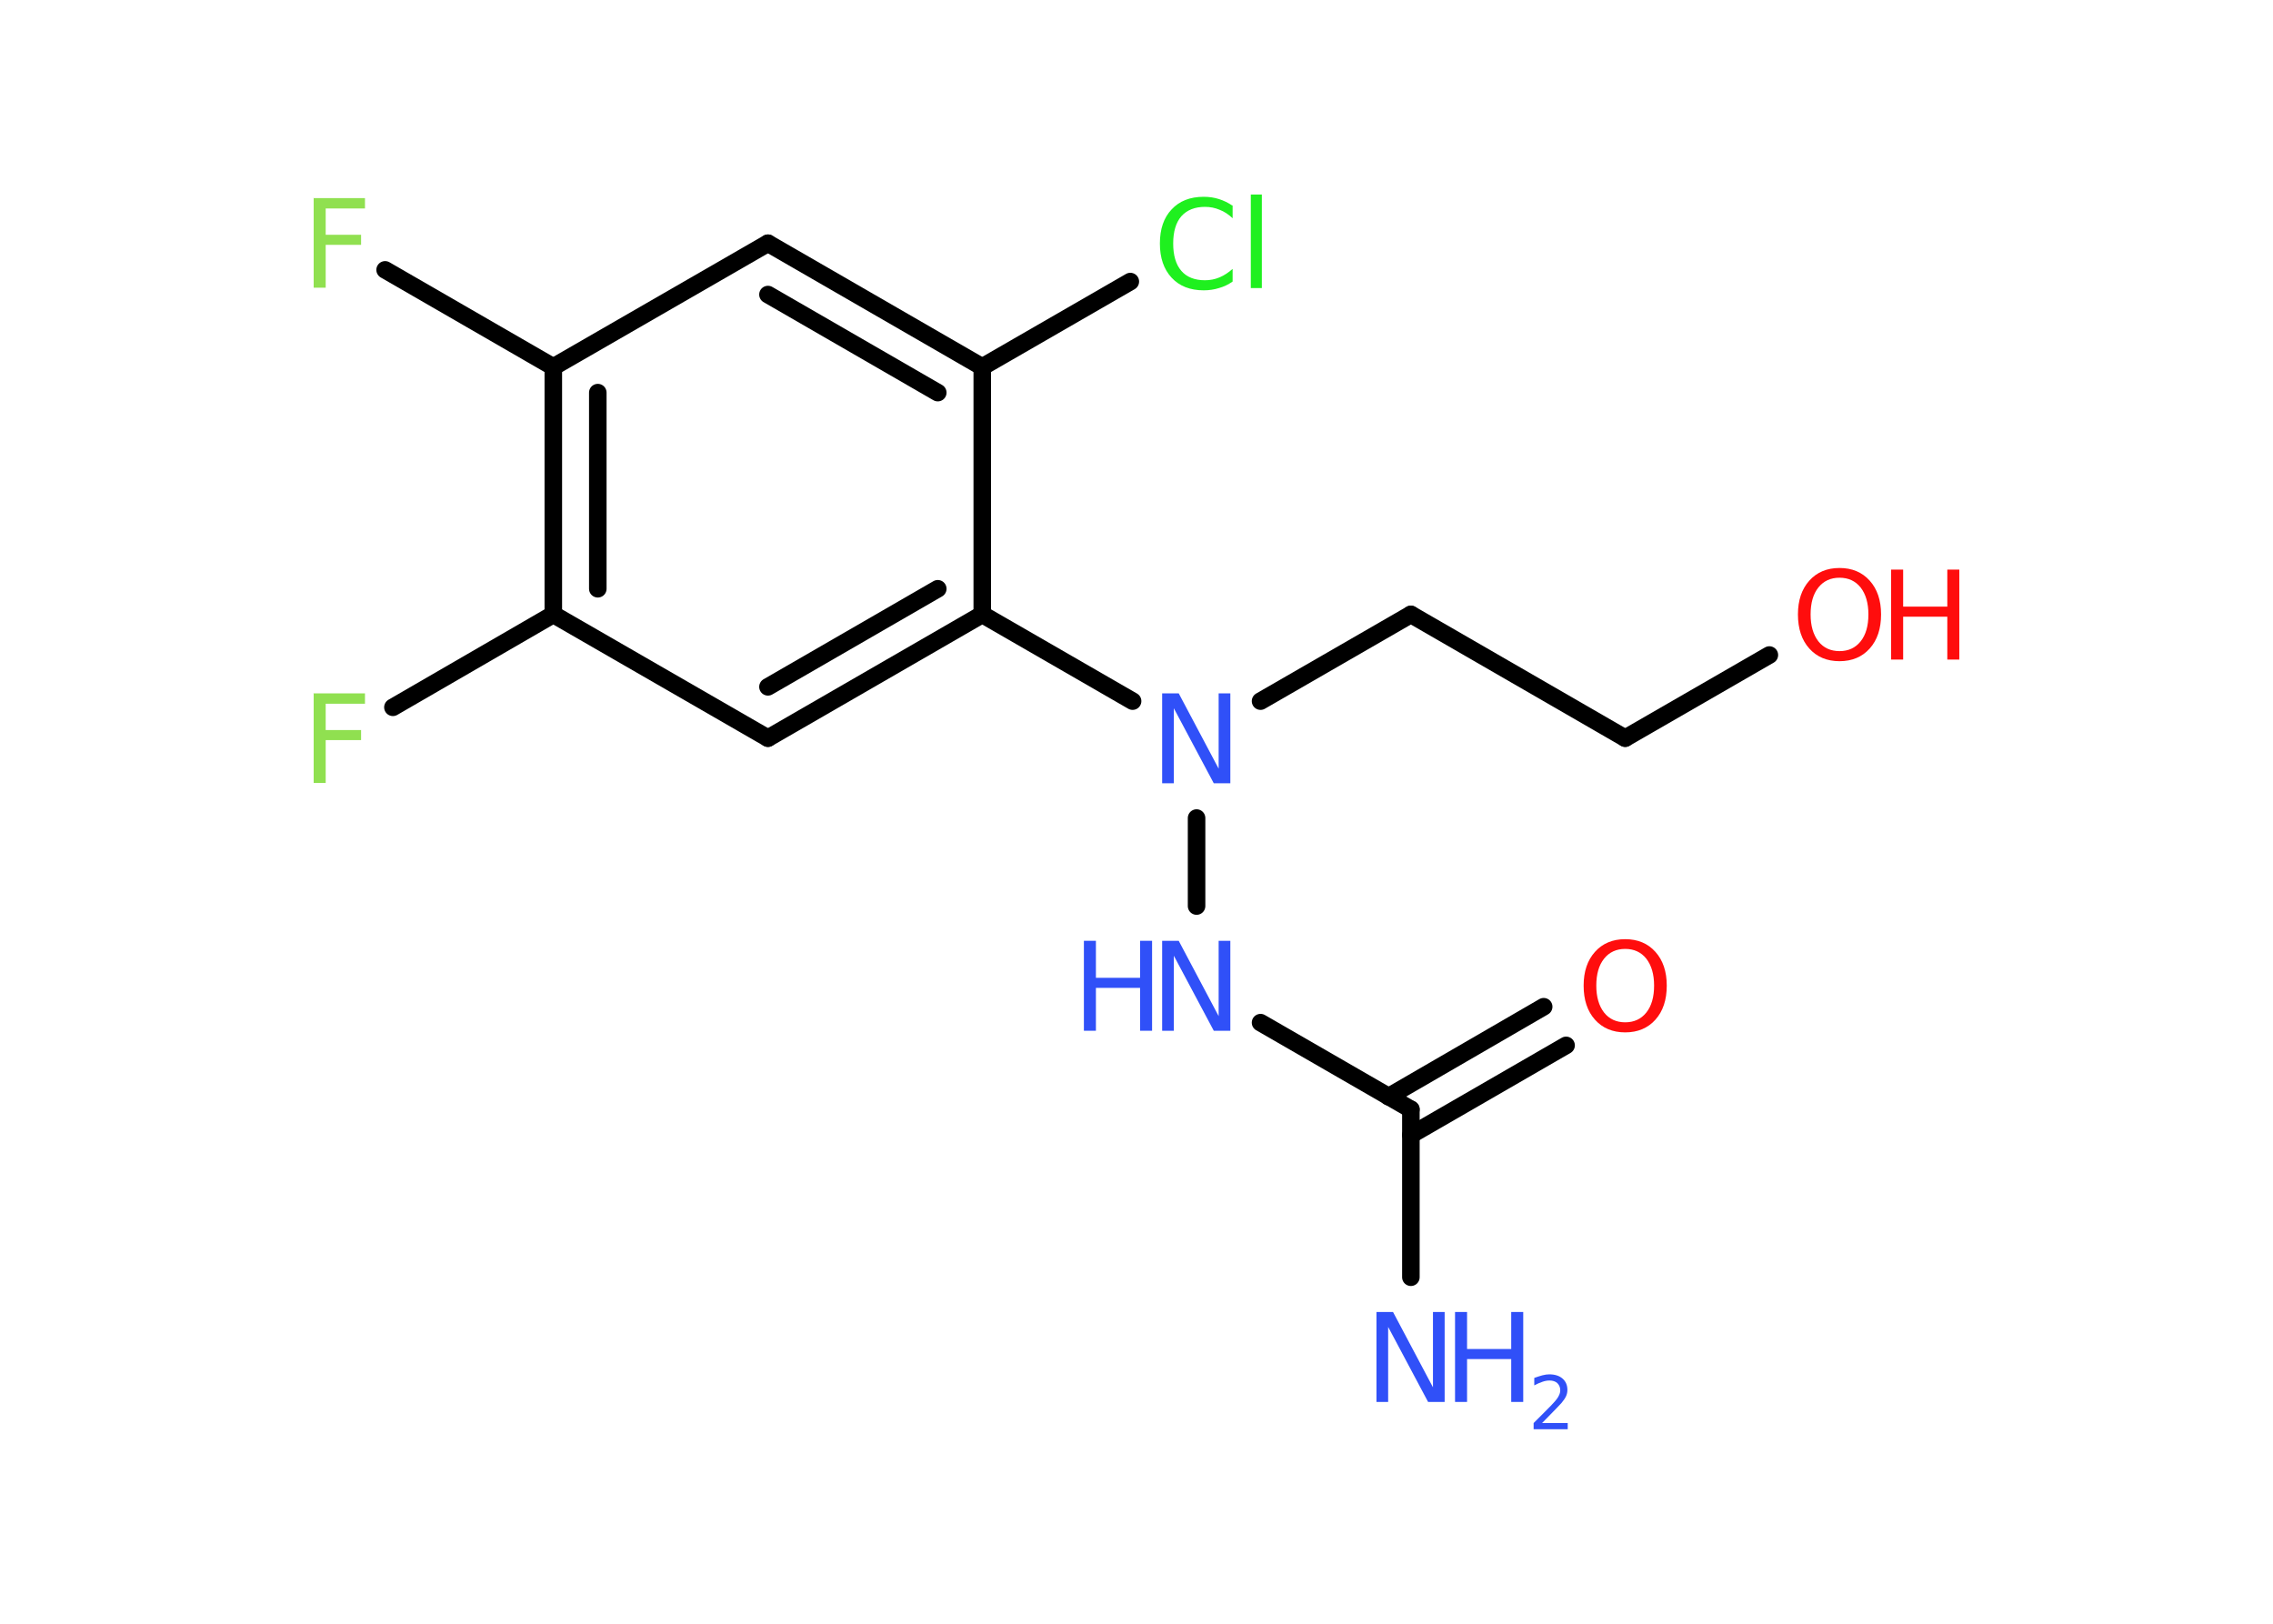 <?xml version='1.0' encoding='UTF-8'?>
<!DOCTYPE svg PUBLIC "-//W3C//DTD SVG 1.1//EN" "http://www.w3.org/Graphics/SVG/1.1/DTD/svg11.dtd">
<svg version='1.2' xmlns='http://www.w3.org/2000/svg' xmlns:xlink='http://www.w3.org/1999/xlink' width='70.0mm' height='50.0mm' viewBox='0 0 70.0 50.0'>
  <desc>Generated by the Chemistry Development Kit (http://github.com/cdk)</desc>
  <g stroke-linecap='round' stroke-linejoin='round' stroke='#000000' stroke-width='.54' fill='#3050F8'>
    <rect x='.0' y='.0' width='70.0' height='50.0' fill='#FFFFFF' stroke='none'/>
    <g id='mol1' class='mol'>
      <line id='mol1bnd1' class='bond' x1='43.45' y1='39.33' x2='43.45' y2='34.16'/>
      <g id='mol1bnd2' class='bond'>
        <line x1='42.76' y1='33.77' x2='47.54' y2='31.0'/>
        <line x1='43.45' y1='34.95' x2='48.23' y2='32.19'/>
      </g>
      <line id='mol1bnd3' class='bond' x1='43.45' y1='34.16' x2='38.82' y2='31.49'/>
      <line id='mol1bnd4' class='bond' x1='36.85' y1='27.9' x2='36.85' y2='25.19'/>
      <line id='mol1bnd5' class='bond' x1='38.82' y1='21.59' x2='43.45' y2='18.92'/>
      <line id='mol1bnd6' class='bond' x1='43.45' y1='18.92' x2='50.05' y2='22.73'/>
      <line id='mol1bnd7' class='bond' x1='50.05' y1='22.73' x2='54.49' y2='20.17'/>
      <line id='mol1bnd8' class='bond' x1='34.88' y1='21.59' x2='30.25' y2='18.92'/>
      <g id='mol1bnd9' class='bond'>
        <line x1='23.65' y1='22.73' x2='30.25' y2='18.92'/>
        <line x1='23.65' y1='21.15' x2='28.88' y2='18.13'/>
      </g>
      <line id='mol1bnd10' class='bond' x1='23.65' y1='22.73' x2='17.04' y2='18.92'/>
      <line id='mol1bnd11' class='bond' x1='17.04' y1='18.92' x2='12.1' y2='21.78'/>
      <g id='mol1bnd12' class='bond'>
        <line x1='17.04' y1='11.3' x2='17.04' y2='18.92'/>
        <line x1='18.41' y1='12.09' x2='18.41' y2='18.13'/>
      </g>
      <line id='mol1bnd13' class='bond' x1='17.04' y1='11.3' x2='11.86' y2='8.31'/>
      <line id='mol1bnd14' class='bond' x1='17.04' y1='11.3' x2='23.65' y2='7.49'/>
      <g id='mol1bnd15' class='bond'>
        <line x1='30.25' y1='11.3' x2='23.65' y2='7.49'/>
        <line x1='28.88' y1='12.09' x2='23.65' y2='9.07'/>
      </g>
      <line id='mol1bnd16' class='bond' x1='30.25' y1='18.92' x2='30.25' y2='11.3'/>
      <line id='mol1bnd17' class='bond' x1='30.25' y1='11.3' x2='34.81' y2='8.67'/>
      <g id='mol1atm1' class='atom'>
        <path d='M42.4 40.4h.5l1.23 2.32v-2.32h.36v2.77h-.51l-1.23 -2.31v2.31h-.36v-2.77z' stroke='none'/>
        <path d='M44.81 40.4h.37v1.14h1.36v-1.14h.37v2.77h-.37v-1.32h-1.36v1.32h-.37v-2.77z' stroke='none'/>
        <path d='M47.5 43.82h.78v.19h-1.05v-.19q.13 -.13 .35 -.35q.22 -.22 .28 -.29q.11 -.12 .15 -.21q.04 -.08 .04 -.16q.0 -.13 -.09 -.22q-.09 -.08 -.24 -.08q-.11 .0 -.22 .04q-.12 .04 -.25 .11v-.23q.14 -.05 .25 -.08q.12 -.03 .21 -.03q.26 .0 .41 .13q.15 .13 .15 .35q.0 .1 -.04 .19q-.04 .09 -.14 .21q-.03 .03 -.18 .19q-.15 .15 -.42 .43z' stroke='none'/>
      </g>
      <path id='mol1atm3' class='atom' d='M50.05 29.22q-.41 .0 -.65 .3q-.24 .3 -.24 .83q.0 .52 .24 .83q.24 .3 .65 .3q.41 .0 .65 -.3q.24 -.3 .24 -.83q.0 -.52 -.24 -.83q-.24 -.3 -.65 -.3zM50.05 28.92q.58 .0 .93 .39q.35 .39 .35 1.04q.0 .66 -.35 1.05q-.35 .39 -.93 .39q-.58 .0 -.93 -.39q-.35 -.39 -.35 -1.05q.0 -.65 .35 -1.04q.35 -.39 .93 -.39z' stroke='none' fill='#FF0D0D'/>
      <g id='mol1atm4' class='atom'>
        <path d='M35.8 28.97h.5l1.23 2.32v-2.32h.36v2.77h-.51l-1.23 -2.31v2.31h-.36v-2.77z' stroke='none'/>
        <path d='M33.38 28.97h.37v1.14h1.36v-1.14h.37v2.77h-.37v-1.32h-1.36v1.32h-.37v-2.77z' stroke='none'/>
      </g>
      <path id='mol1atm5' class='atom' d='M35.8 21.35h.5l1.23 2.32v-2.32h.36v2.77h-.51l-1.23 -2.31v2.31h-.36v-2.77z' stroke='none'/>
      <g id='mol1atm8' class='atom'>
        <path d='M56.65 17.79q-.41 .0 -.65 .3q-.24 .3 -.24 .83q.0 .52 .24 .83q.24 .3 .65 .3q.41 .0 .65 -.3q.24 -.3 .24 -.83q.0 -.52 -.24 -.83q-.24 -.3 -.65 -.3zM56.65 17.49q.58 .0 .93 .39q.35 .39 .35 1.04q.0 .66 -.35 1.05q-.35 .39 -.93 .39q-.58 .0 -.93 -.39q-.35 -.39 -.35 -1.05q.0 -.65 .35 -1.04q.35 -.39 .93 -.39z' stroke='none' fill='#FF0D0D'/>
        <path d='M58.24 17.54h.37v1.14h1.36v-1.14h.37v2.77h-.37v-1.32h-1.36v1.32h-.37v-2.77z' stroke='none' fill='#FF0D0D'/>
      </g>
      <path id='mol1atm12' class='atom' d='M9.65 21.35h1.59v.32h-1.21v.81h1.09v.31h-1.09v1.32h-.37v-2.77z' stroke='none' fill='#90E050'/>
      <path id='mol1atm14' class='atom' d='M9.65 6.1h1.59v.32h-1.21v.81h1.09v.31h-1.09v1.32h-.37v-2.77z' stroke='none' fill='#90E050'/>
      <path id='mol1atm17' class='atom' d='M37.96 6.32v.4q-.19 -.18 -.4 -.26q-.21 -.09 -.45 -.09q-.47 .0 -.73 .29q-.25 .29 -.25 .84q.0 .55 .25 .84q.25 .29 .73 .29q.24 .0 .45 -.09q.21 -.09 .4 -.26v.39q-.2 .14 -.42 .2q-.22 .07 -.47 .07q-.63 .0 -.99 -.39q-.36 -.39 -.36 -1.05q.0 -.67 .36 -1.05q.36 -.39 .99 -.39q.25 .0 .47 .07q.22 .07 .41 .2zM38.52 5.99h.34v2.88h-.34v-2.88z' stroke='none' fill='#1FF01F'/>
    </g>
  </g>
</svg>
